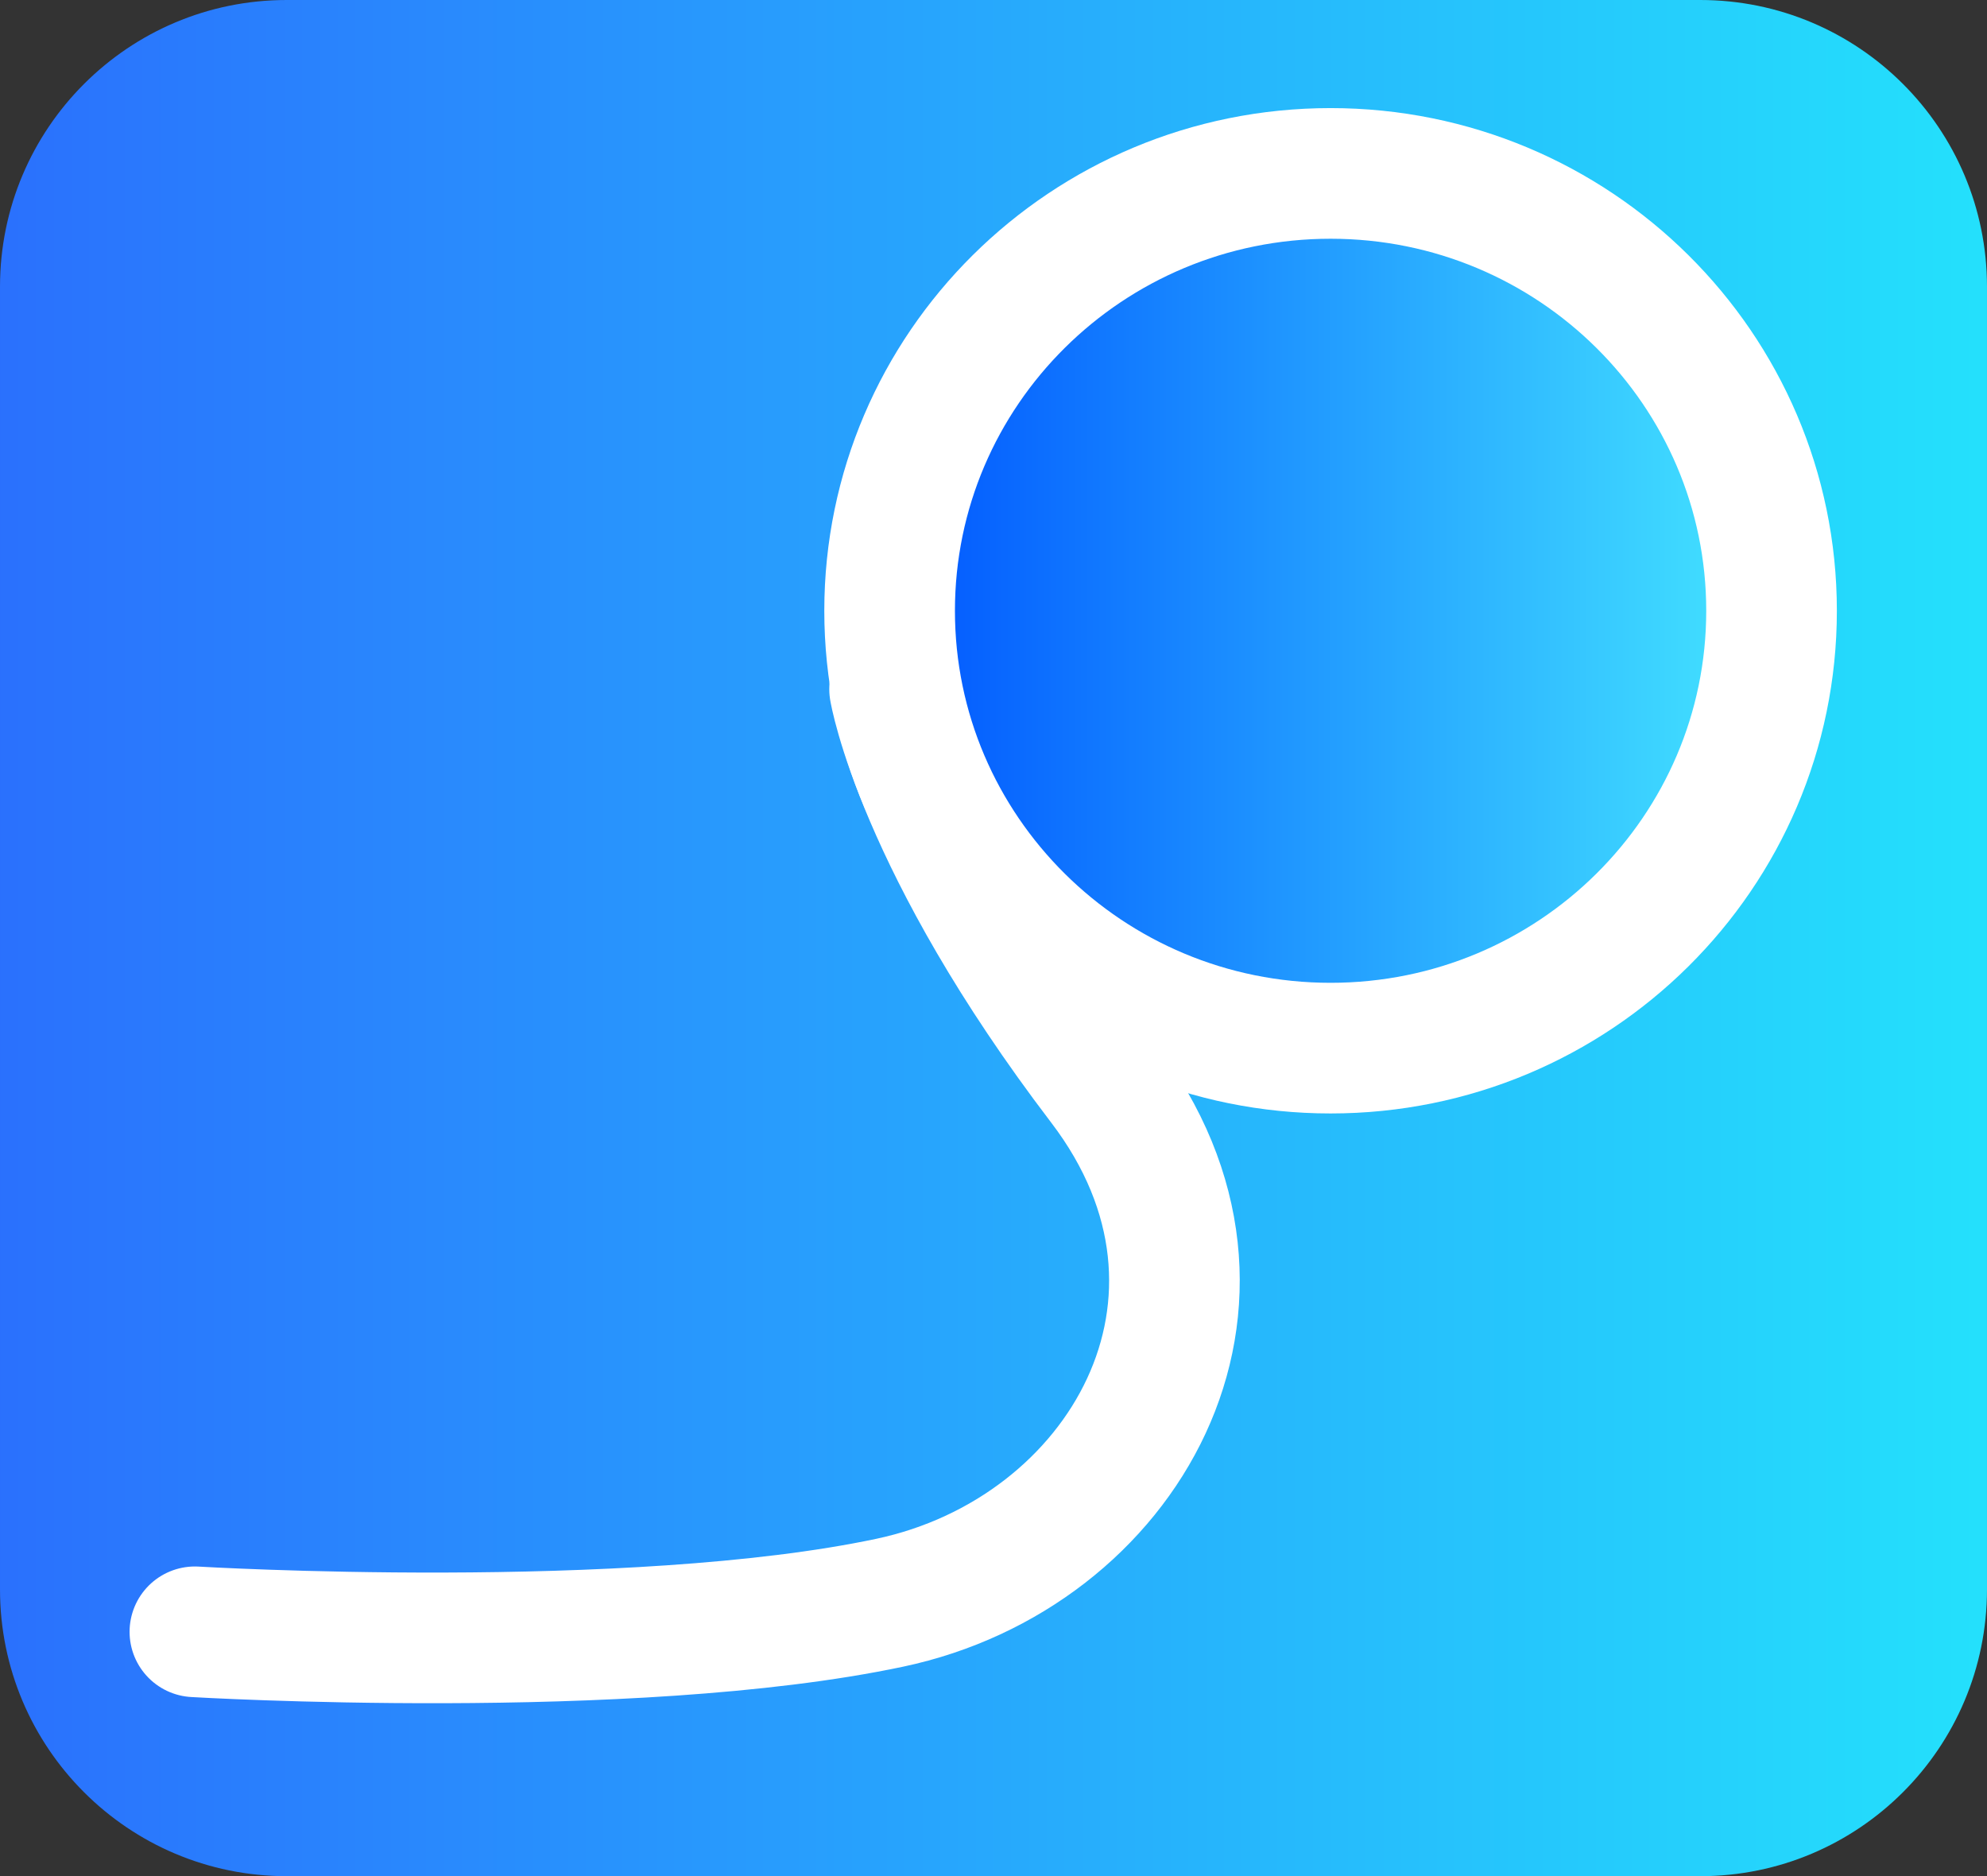 <?xml version="1.0" encoding="UTF-8" standalone="no"?>
<!DOCTYPE svg PUBLIC "-//W3C//DTD SVG 1.1//EN" "http://www.w3.org/Graphics/SVG/1.1/DTD/svg11.dtd">
<!-- Created with Vectornator (http://vectornator.io/) -->
<svg height="100%" stroke-miterlimit="10" style="fill-rule:nonzero;clip-rule:evenodd;stroke-linecap:round;stroke-linejoin:round;" version="1.1" viewBox="249.508 60.97 152.105 143.601" width="100%" xml:space="preserve" xmlns="http://www.w3.org/2000/svg" xmlns:vectornator="http://vectornator.io" xmlns:xlink="http://www.w3.org/1999/xlink">
<rect x="249.508" y="60.97" width="152.105" height="143.601" fill="#333333" stroke="none"/>
<defs>
<linearGradient gradientTransform="matrix(152.105 0 0 152.105 249.508 132.77)" gradientUnits="userSpaceOnUse" id="LinearGradient" x1="0" x2="1" y1="0" y2="0">
<stop offset="0" stop-color="#2a70fd"/>
<stop offset="1" stop-color="#24e1fc"/>
</linearGradient>
<linearGradient gradientTransform="matrix(67.512 0 0 69.02 317.608 107.718)" gradientUnits="userSpaceOnUse" id="LinearGradient_2" x1="0" x2="1" y1="0" y2="0">
<stop offset="0" stop-color="#0055ff"/>
<stop offset="1" stop-color="#45e6ff"/>
</linearGradient>
</defs>
<clipPath id="ArtboardFrame">
<rect height="143.601" width="152.105" x="249.508" y="60.97"/>
</clipPath>
<g clip-path="url(#ArtboardFrame)" id="Layer" vectornator:layerName="Layer">
<g opacity="1" vectornator:layerName="Group 1">
<path d="M249.508 82.92C249.508 70.797 259.335 60.97 271.458 60.97L379.662 60.97C391.785 60.97 401.612 70.797 401.612 82.92L401.612 182.62C401.612 194.743 391.785 204.571 379.662 204.571L271.458 204.571C259.335 204.571 249.508 194.743 249.508 182.62L249.508 82.92Z" fill="url(#LinearGradient)" fill-rule="nonzero" opacity="1" stroke="none" vectornator:layerName="Rectangle 1"/>
<path d="M317.989 113.717C317.989 113.717 319.941 125.486 333.958 143.867C346.652 160.515 335.525 179.854 317.608 183.644C297.74 187.847 264.427 185.867 264.427 185.867" fill="none" opacity="1" stroke="#ffffff" stroke-linecap="butt" stroke-linejoin="round" stroke-width="10" vectornator:layerName="Curve 3"/>
<path d="M317.608 107.718C317.608 89.23 332.721 74.243 351.364 74.243C370.007 74.243 385.12 89.23 385.12 107.718C385.12 126.206 370.007 141.193 351.364 141.193C332.721 141.193 317.608 126.206 317.608 107.718Z" fill="url(#LinearGradient_2)" fill-rule="nonzero" opacity="1" stroke="#ffffff" stroke-linecap="butt" stroke-linejoin="round" stroke-width="10" vectornator:layerName="Oval 1"/>
</g>
</g>
</svg>
